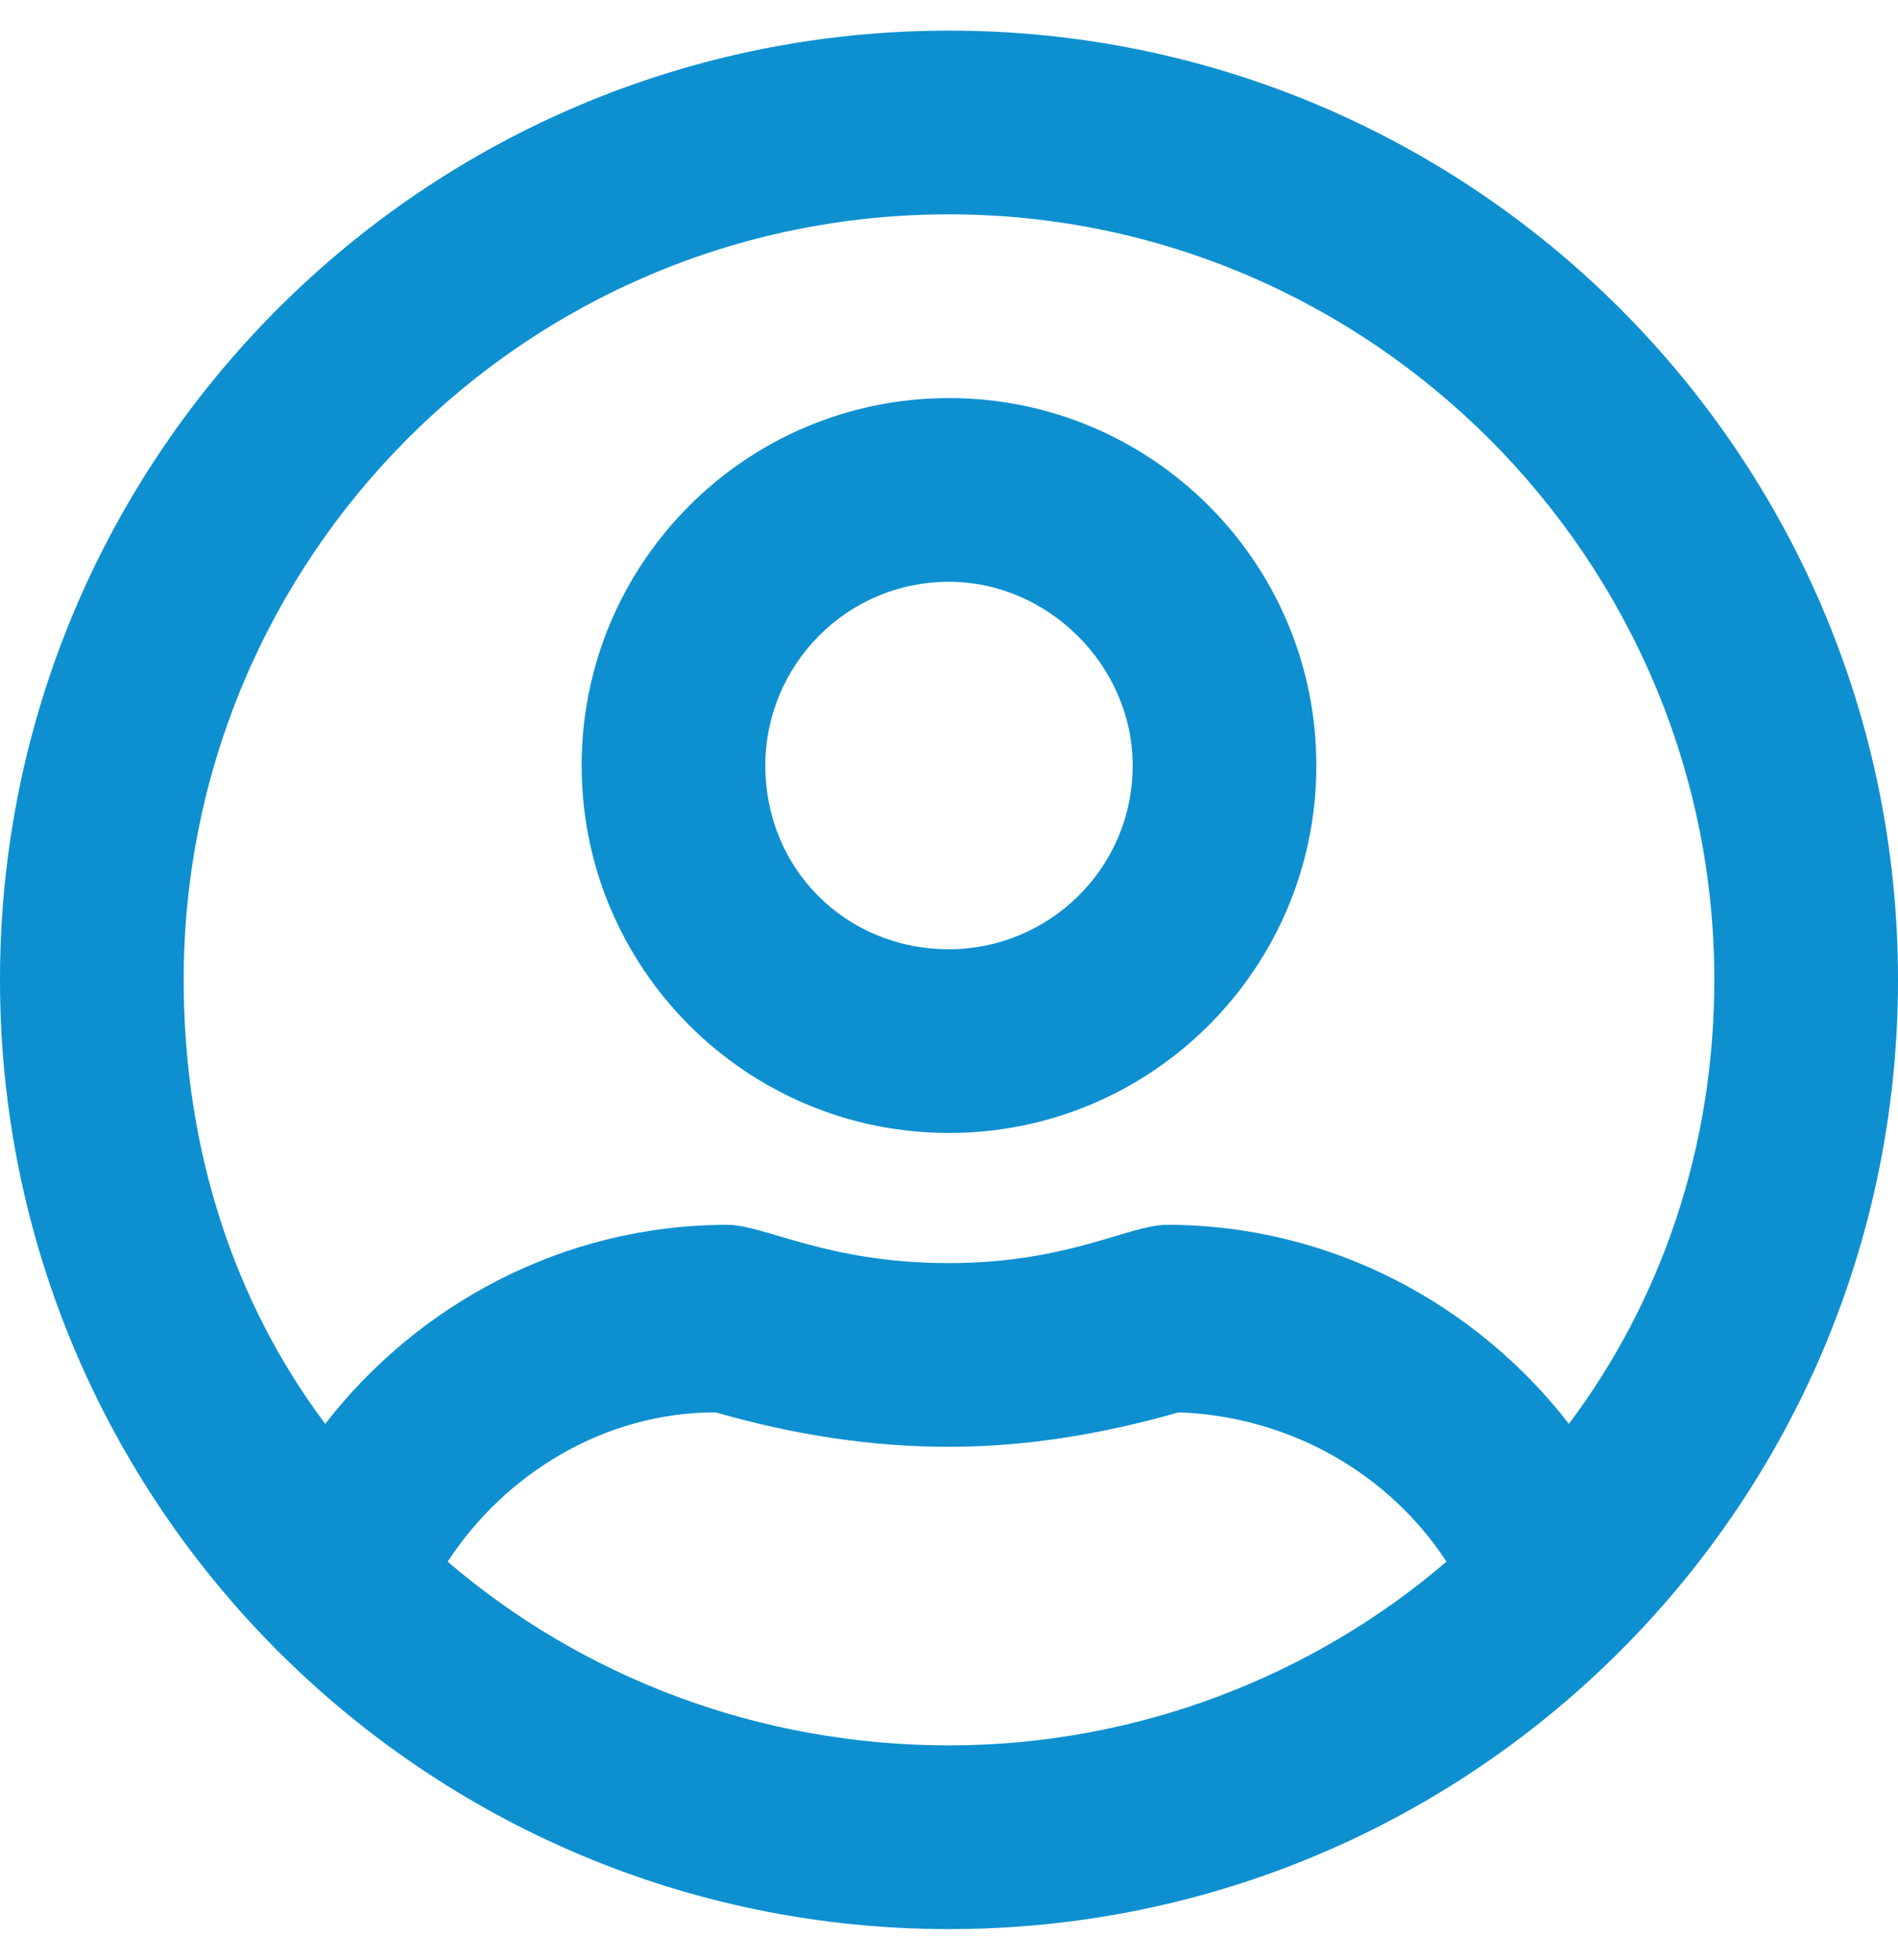 <svg width="31" height="32" viewBox="0 0 31 32" fill="none" xmlns="http://www.w3.org/2000/svg">
<path d="M15.5 6.5C12.188 6.5 9.5 9.188 9.5 12.5C9.5 15.812 12.188 18.5 15.5 18.5C18.812 18.5 21.5 15.812 21.5 12.5C21.5 9.188 18.812 6.5 15.5 6.5ZM15.5 15.5C13.812 15.5 12.5 14.188 12.5 12.5C12.5 10.875 13.812 9.5 15.5 9.5C17.125 9.5 18.5 10.875 18.5 12.5C18.5 14.188 17.125 15.5 15.5 15.5ZM15.5 0.5C6.938 0.5 0 7.438 0 16C0 24.562 6.938 31.5 15.5 31.5C24.062 31.5 31 24.562 31 16C31 7.438 24.062 0.5 15.5 0.5ZM15.5 28.5C12.375 28.5 9.5 27.375 7.312 25.5C8.25 24.062 9.875 23.062 11.688 23.062C13 23.438 14.25 23.625 15.5 23.625C16.688 23.625 17.938 23.438 19.25 23.062C21.062 23.125 22.688 24.062 23.625 25.5C21.438 27.375 18.562 28.5 15.5 28.5ZM25.625 23.25C24.125 21.312 21.75 20 19.062 20C18.438 20 17.438 20.625 15.5 20.625C13.5 20.625 12.5 20 11.875 20C9.188 20 6.812 21.312 5.312 23.25C3.812 21.25 3 18.75 3 16C3 9.125 8.562 3.5 15.5 3.5C22.375 3.5 28 9.125 28 16C28 18.75 27.125 21.25 25.625 23.25Z" fill="#0E90D0"/>
</svg>
